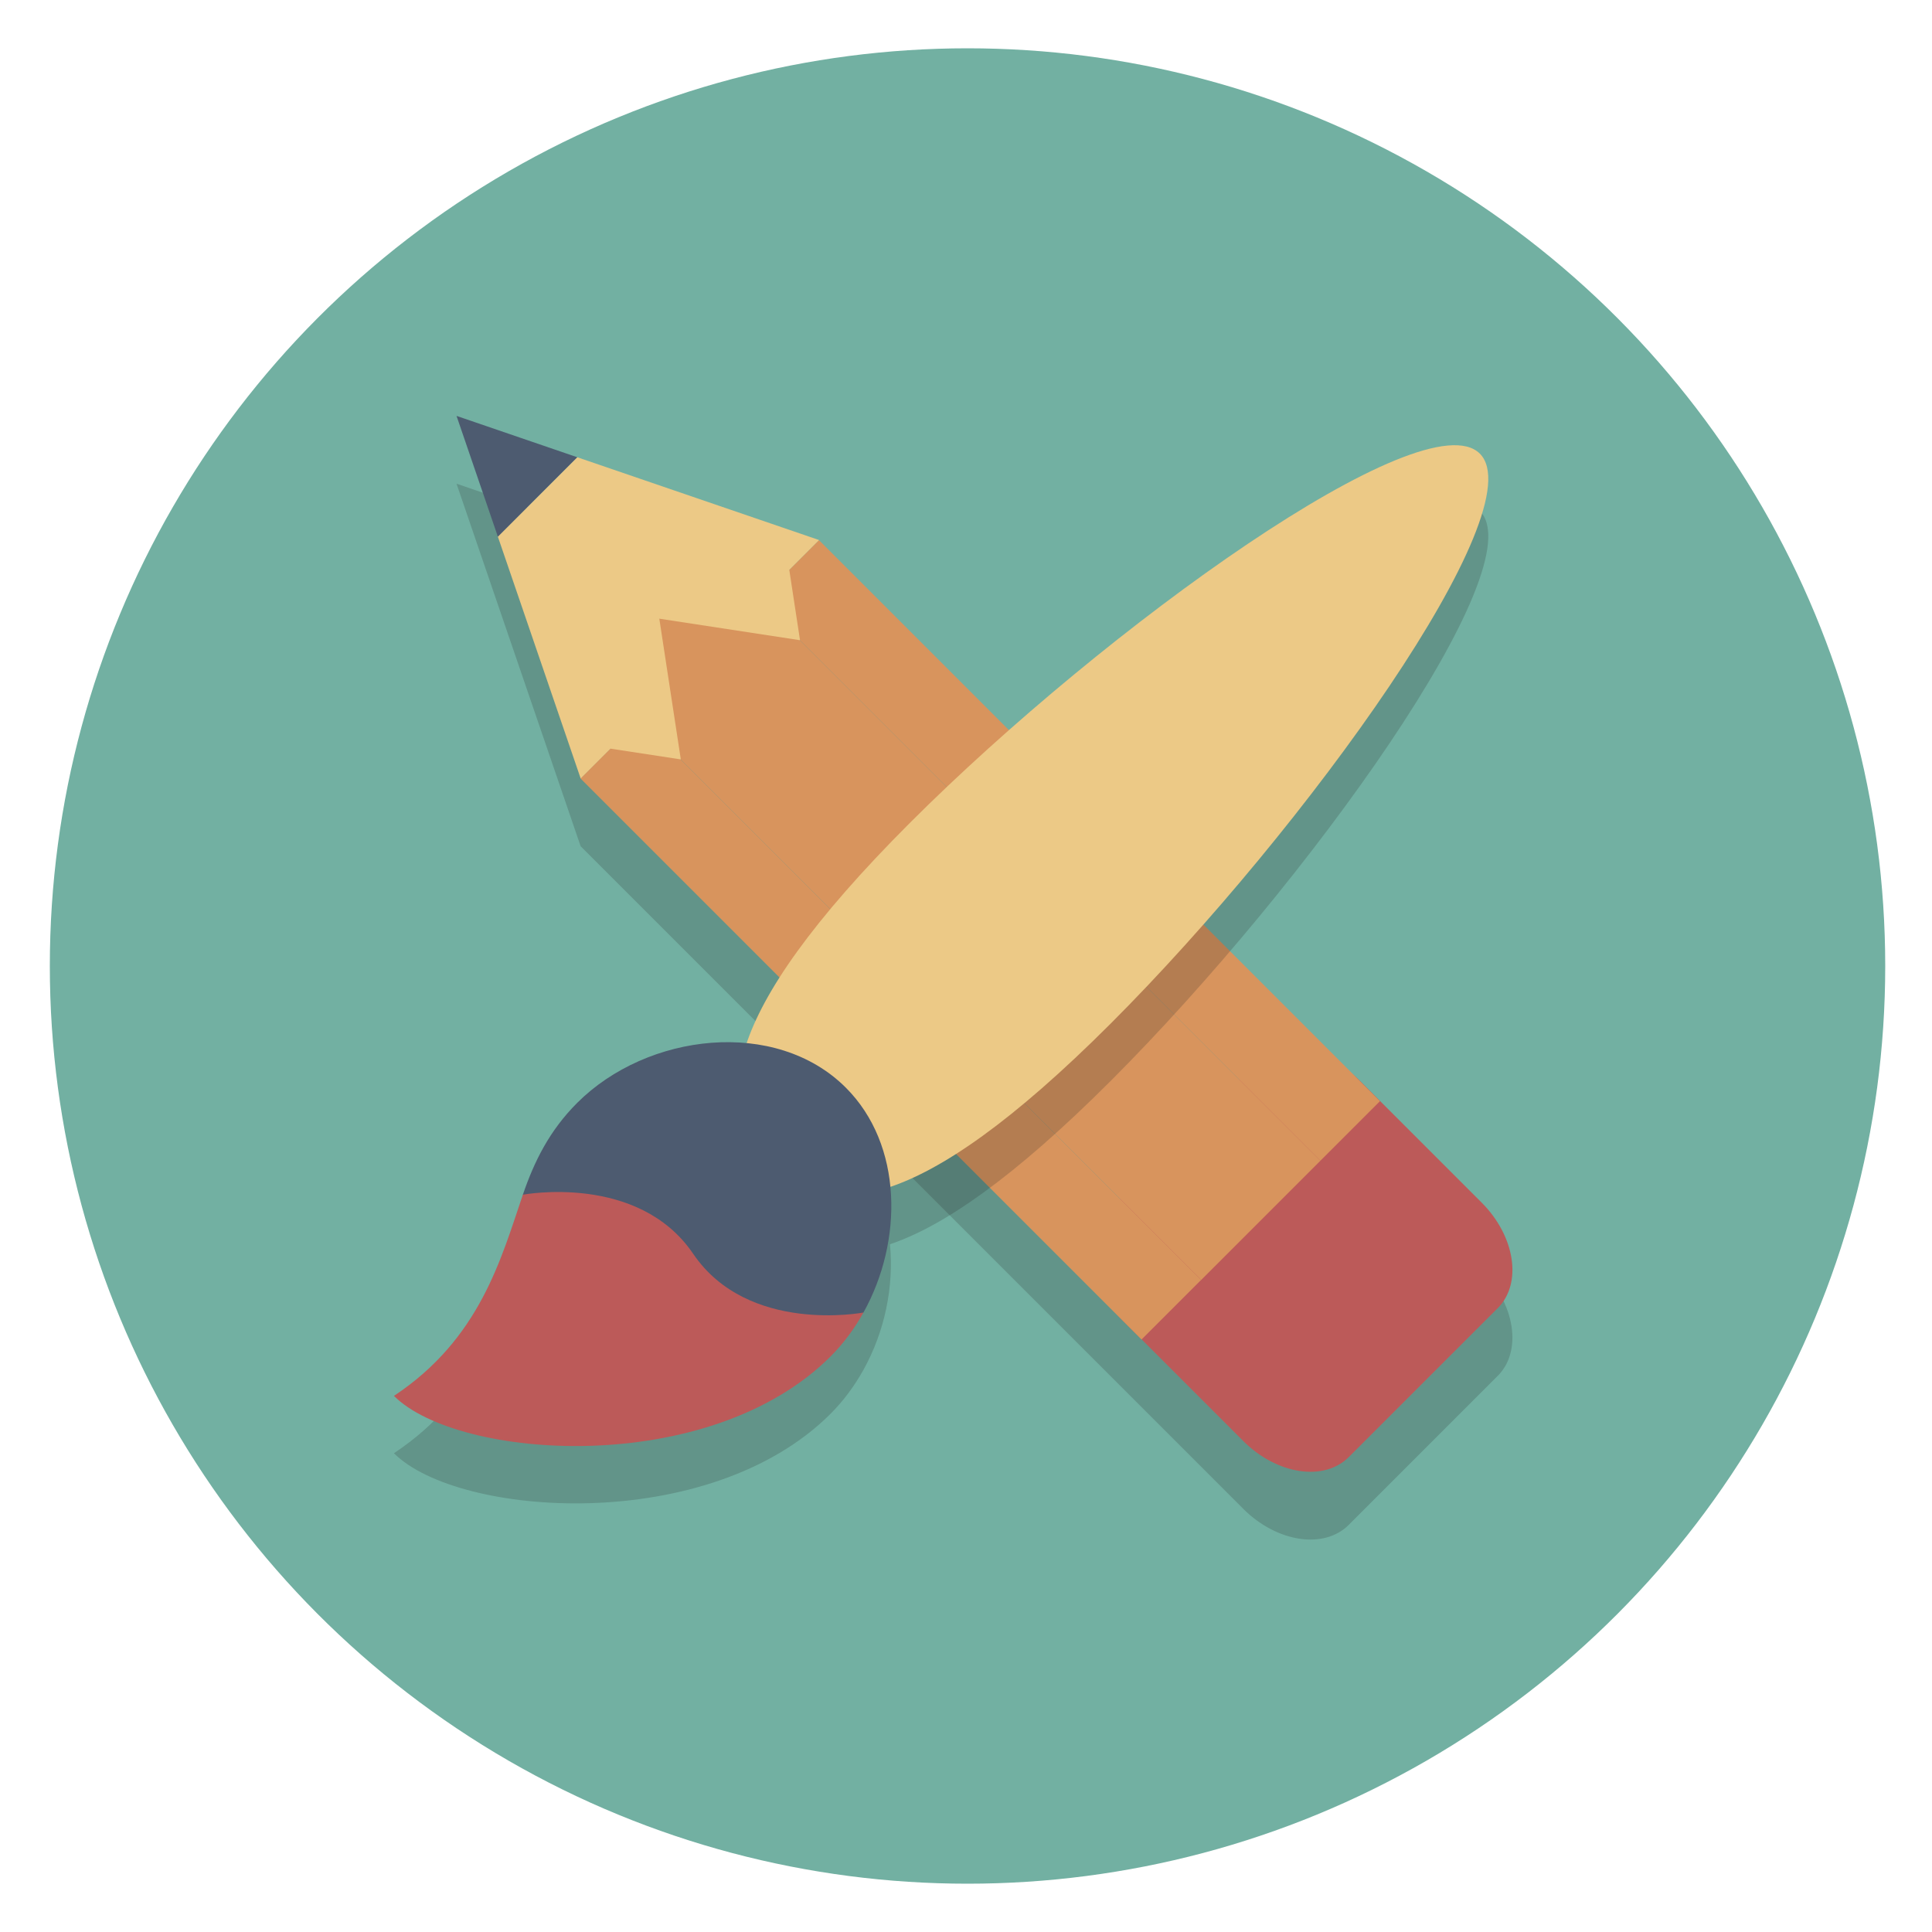 <?xml version="1.0" encoding="utf-8"?>
<!-- Generator: Adobe Illustrator 17.0.0, SVG Export Plug-In . SVG Version: 6.00 Build 0)  -->
<!DOCTYPE svg PUBLIC "-//W3C//DTD SVG 1.1//EN" "http://www.w3.org/Graphics/SVG/1.1/DTD/svg11.dtd">
<svg version="1.1" id="Capa_1" xmlns="http://www.w3.org/2000/svg" xmlns:xlink="http://www.w3.org/1999/xlink" x="0px" y="0px"
	 width="100px" height="100px" viewBox="0 0 100 100" enable-background="new 0 0 100 100" xml:space="preserve">
<circle fill="#72B0A2" cx="50.079" cy="50" r="47.5"/>
<path opacity="0.2" fill="#262324" enable-background="new    " d="M69.81,78.928l7.713-7.713c1.278-1.278,0.904-3.724-0.835-5.463
	l-5.248-5.248l-1.05-1.05L42.395,31.461l-12.511-4.284l-6.255-2.141l2.141,6.256l4.284,12.511L58.05,71.797l1.05,1.05l5.248,5.248
	C66.087,79.833,68.532,80.206,69.81,78.928z"/>
<path fill="#BC5A59" d="M58.05,68.287c-1.739-1.739-2.113-4.185-0.835-5.462l7.713-7.713c1.278-1.278,3.724-0.904,5.463,0.835
	l6.298,6.298c1.739,1.739,2.113,4.185,0.835,5.463L69.81,75.42c-1.278,1.278-3.724,0.904-5.462-0.835L58.05,68.287z"/>
<rect x="53.195" y="23.48" transform="matrix(0.707 -0.707 0.707 0.707 -14.905 52.049)" fill="#D8945D" width="4.363" height="41.074"/>
<rect x="45.336" y="25.575" transform="matrix(0.707 -0.707 0.707 0.707 -19.099 49.083)" fill="#D8945D" width="8.726" height="44.043"/>
<rect x="43.938" y="32.733" transform="matrix(0.707 -0.707 0.707 0.707 -24.16 48.214)" fill="#D8945D" width="4.363" height="41.075"/>
<g>
	<polygon fill="#4D5B70" points="23.63,21.527 25.771,27.782 29.885,23.669 	"/>
	<polygon fill="#ECC986" points="42.395,27.952 29.885,23.669 25.771,27.782 30.055,40.293 31.598,38.75 35.239,39.307 
		34.126,32.023 41.409,33.137 40.853,29.494 	"/>
</g>
<path opacity="0.2" fill="#262324" enable-background="new    " d="M76.597,26.449c-2.869-2.869-19.356,8.966-29.501,19.11
	c-4.991,4.991-7.508,8.638-8.445,11.403c-3.129-0.304-6.536,0.848-8.778,3.091c-1.436,1.436-2.223,3.03-2.811,4.753
	c-1.131,3.312-2.218,7.459-6.672,10.413c3.32,3.32,16.305,4.252,22.602-2.045c0.666-0.666,1.234-1.435,1.699-2.27
	c1.099-1.972,1.585-4.303,1.373-6.501c2.766-0.931,6.419-3.449,11.423-8.452C67.632,45.806,79.467,29.319,76.597,26.449z"/>
<path fill="#ECC986" d="M47.097,42.591c-10.145,10.145-10.105,14.757-7.236,17.626s7.481,2.909,17.626-7.235
	c10.144-10.144,21.979-26.631,19.11-29.501C73.728,20.612,57.241,32.447,47.097,42.591z"/>
<g>
	<path fill="#BC5A59" d="M20.391,72.251c3.32,3.32,16.305,4.252,22.602-2.045c0.666-0.666,1.234-1.435,1.699-2.27
		c-9.852-0.294-15.059-3.574-17.629-6.098C25.933,65.15,24.844,69.297,20.391,72.251z"/>
	<path fill="#4D5B70" d="M43.781,56.298c-3.623-3.623-10.285-2.836-13.907,0.788c-1.436,1.436-2.223,3.03-2.811,4.753
		c2.57,2.523,7.615,10.304,17.629,6.098C46.755,64.235,46.738,59.255,43.781,56.298z"/>
</g>
<path fill="#BC5A59" d="M27.062,61.838c0,0,5.97-1.134,8.815,3.056c2.845,4.19,8.815,3.042,8.815,3.042l-7.725,4.268l-7.731-5.628
	L27.062,61.838z"/>
</svg>
